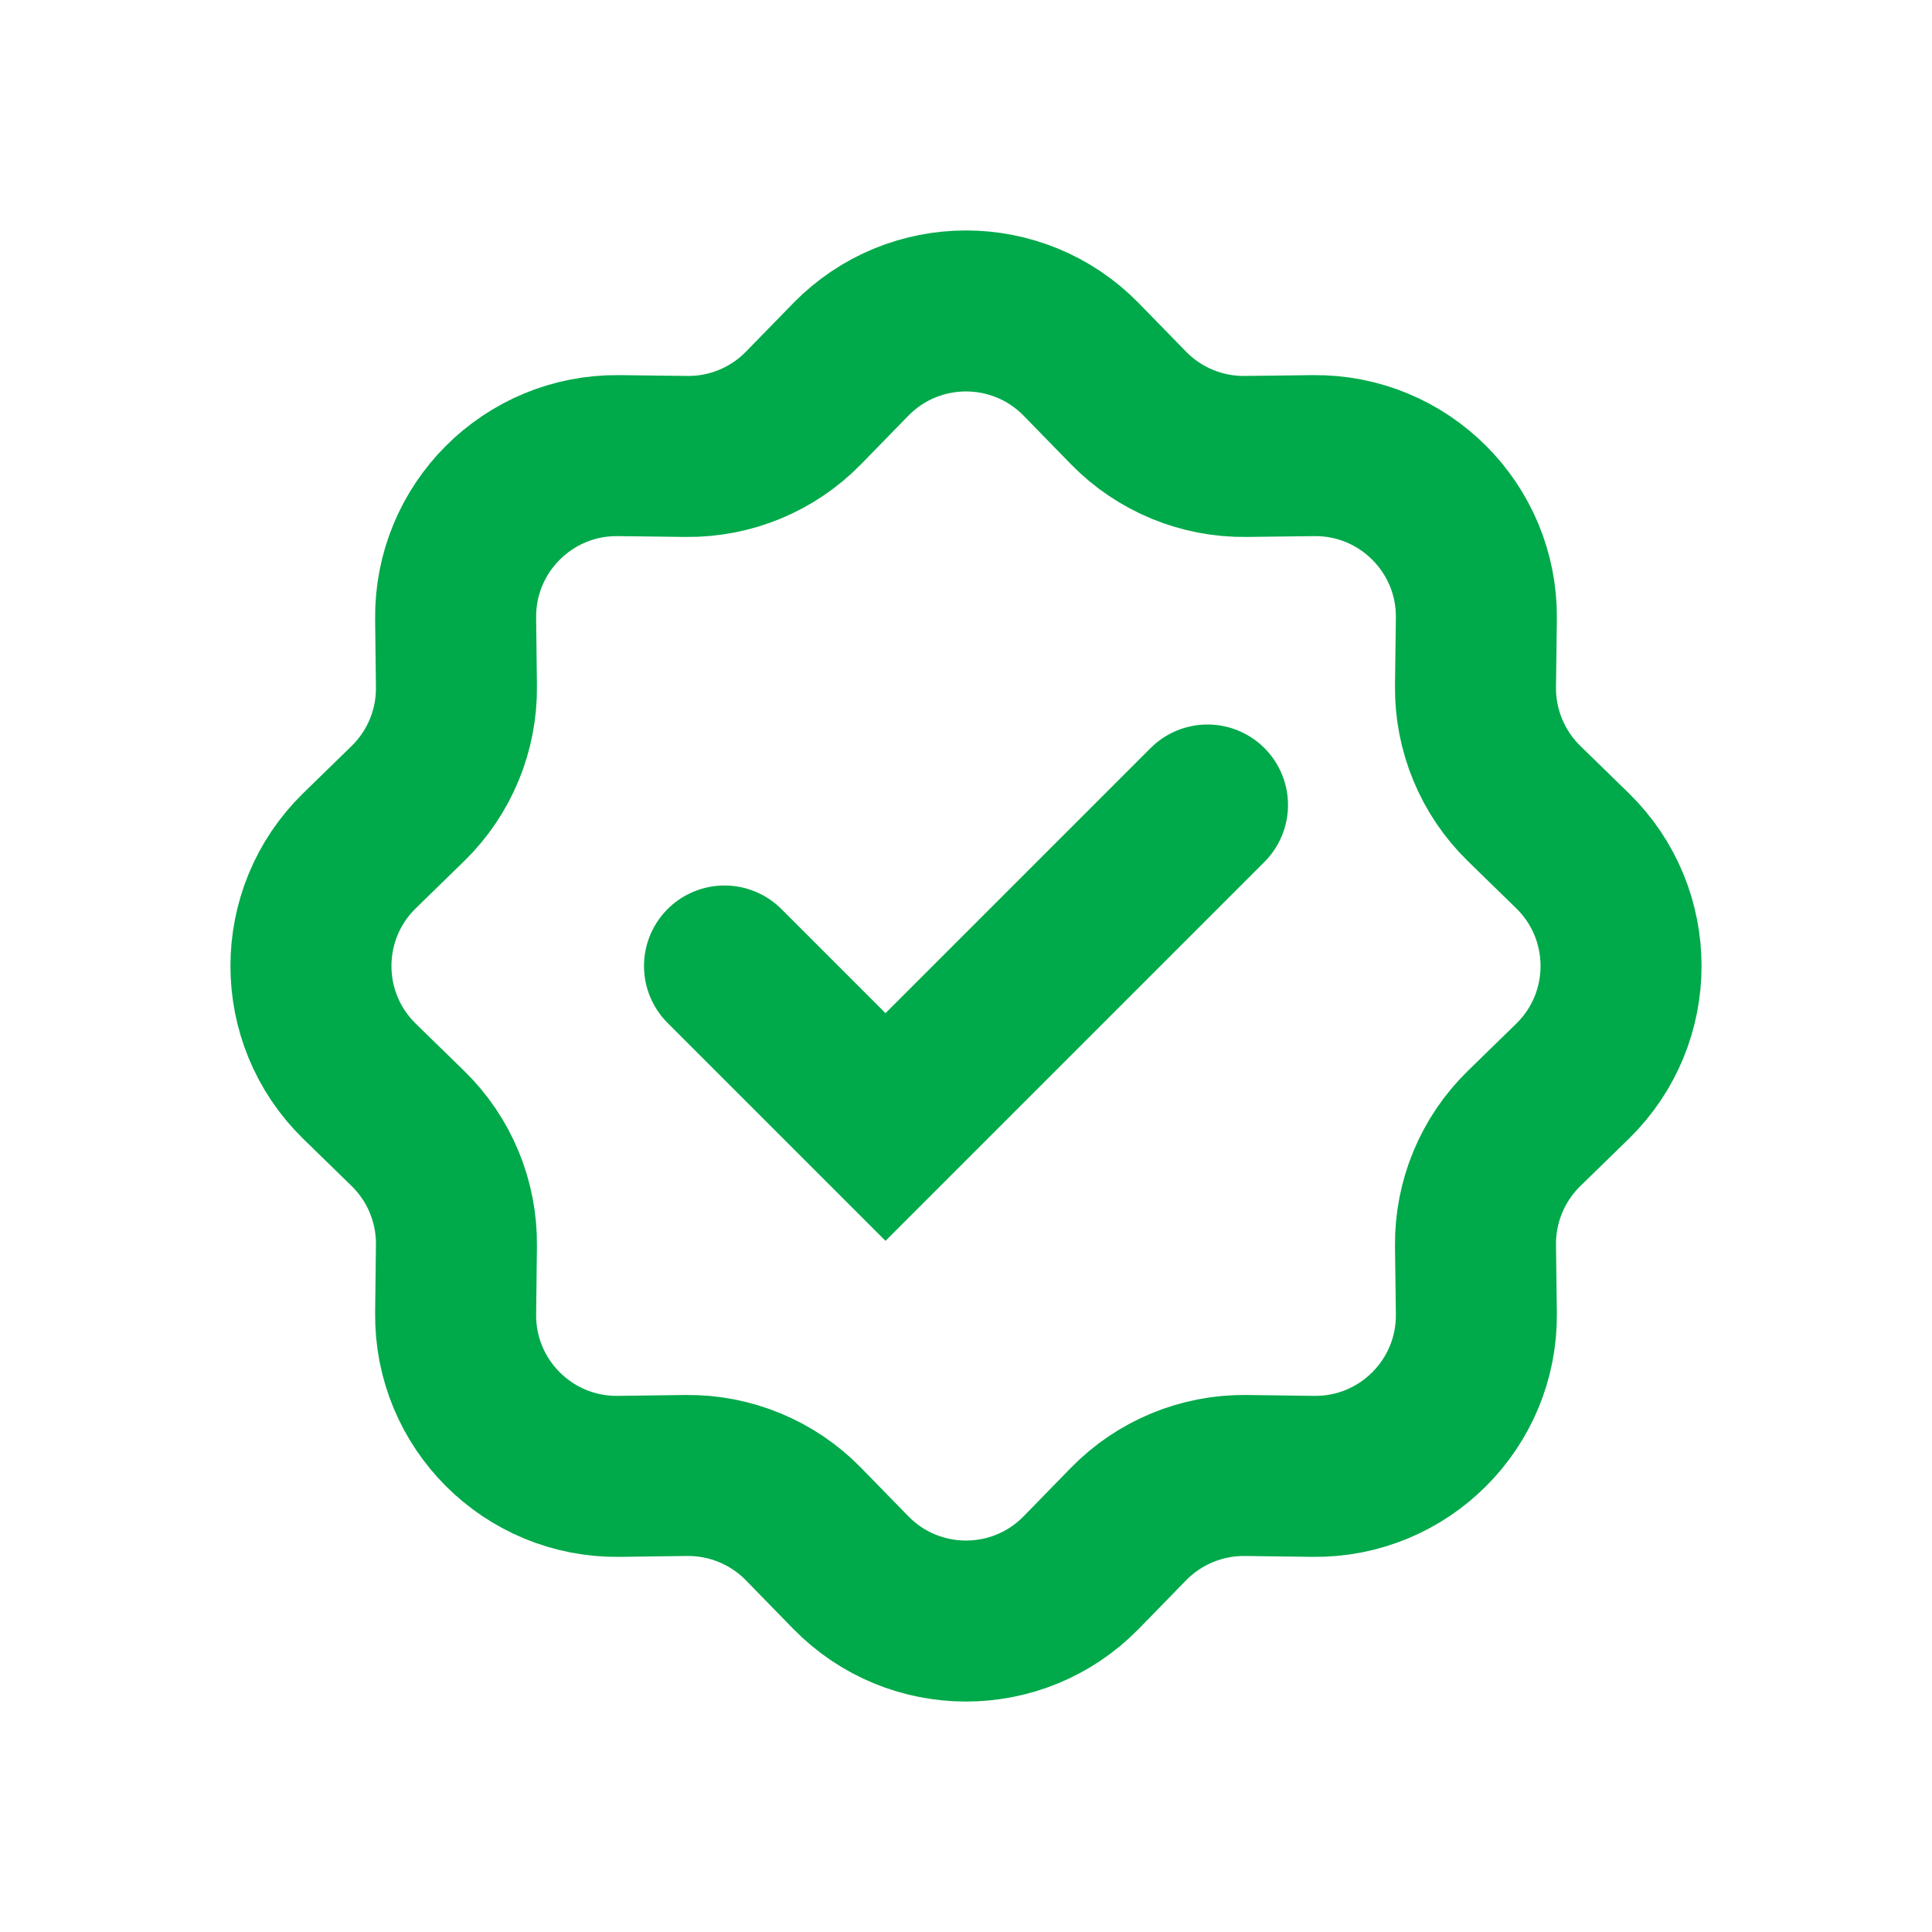 <svg width="24" height="24" viewBox="0 0 24 24" fill="none" xmlns="http://www.w3.org/2000/svg">
<path d="M10.569 4.465C11.354 3.662 12.646 3.662 13.431 4.465L14.019 5.068C14.401 5.459 14.927 5.677 15.474 5.67L16.316 5.66C17.439 5.647 18.353 6.561 18.34 7.684L18.329 8.526C18.323 9.073 18.541 9.599 18.932 9.981L19.535 10.569C20.338 11.354 20.338 12.646 19.535 13.431L18.932 14.019C18.541 14.401 18.323 14.927 18.329 15.474L18.34 16.316C18.353 17.439 17.439 18.353 16.316 18.34L15.474 18.329C14.927 18.323 14.401 18.541 14.019 18.932L13.431 19.535C12.646 20.338 11.354 20.338 10.569 19.535L9.981 18.932C9.599 18.541 9.073 18.323 8.526 18.329L7.684 18.34C6.561 18.353 5.647 17.439 5.66 16.316L5.67 15.474C5.677 14.927 5.459 14.401 5.068 14.019L4.465 13.431C3.662 12.646 3.662 11.354 4.465 10.569L5.068 9.981C5.459 9.599 5.677 9.073 5.67 8.526L5.66 7.684C5.647 6.561 6.561 5.647 7.684 5.66L8.526 5.67C9.073 5.677 9.599 5.459 9.981 5.068L10.569 4.465Z" stroke="#00A94A" stroke-width="2"/>
<path d="M9 12L11 14L15 10" stroke="#00A94A" stroke-width="2" stroke-linecap="round"/>
</svg>
